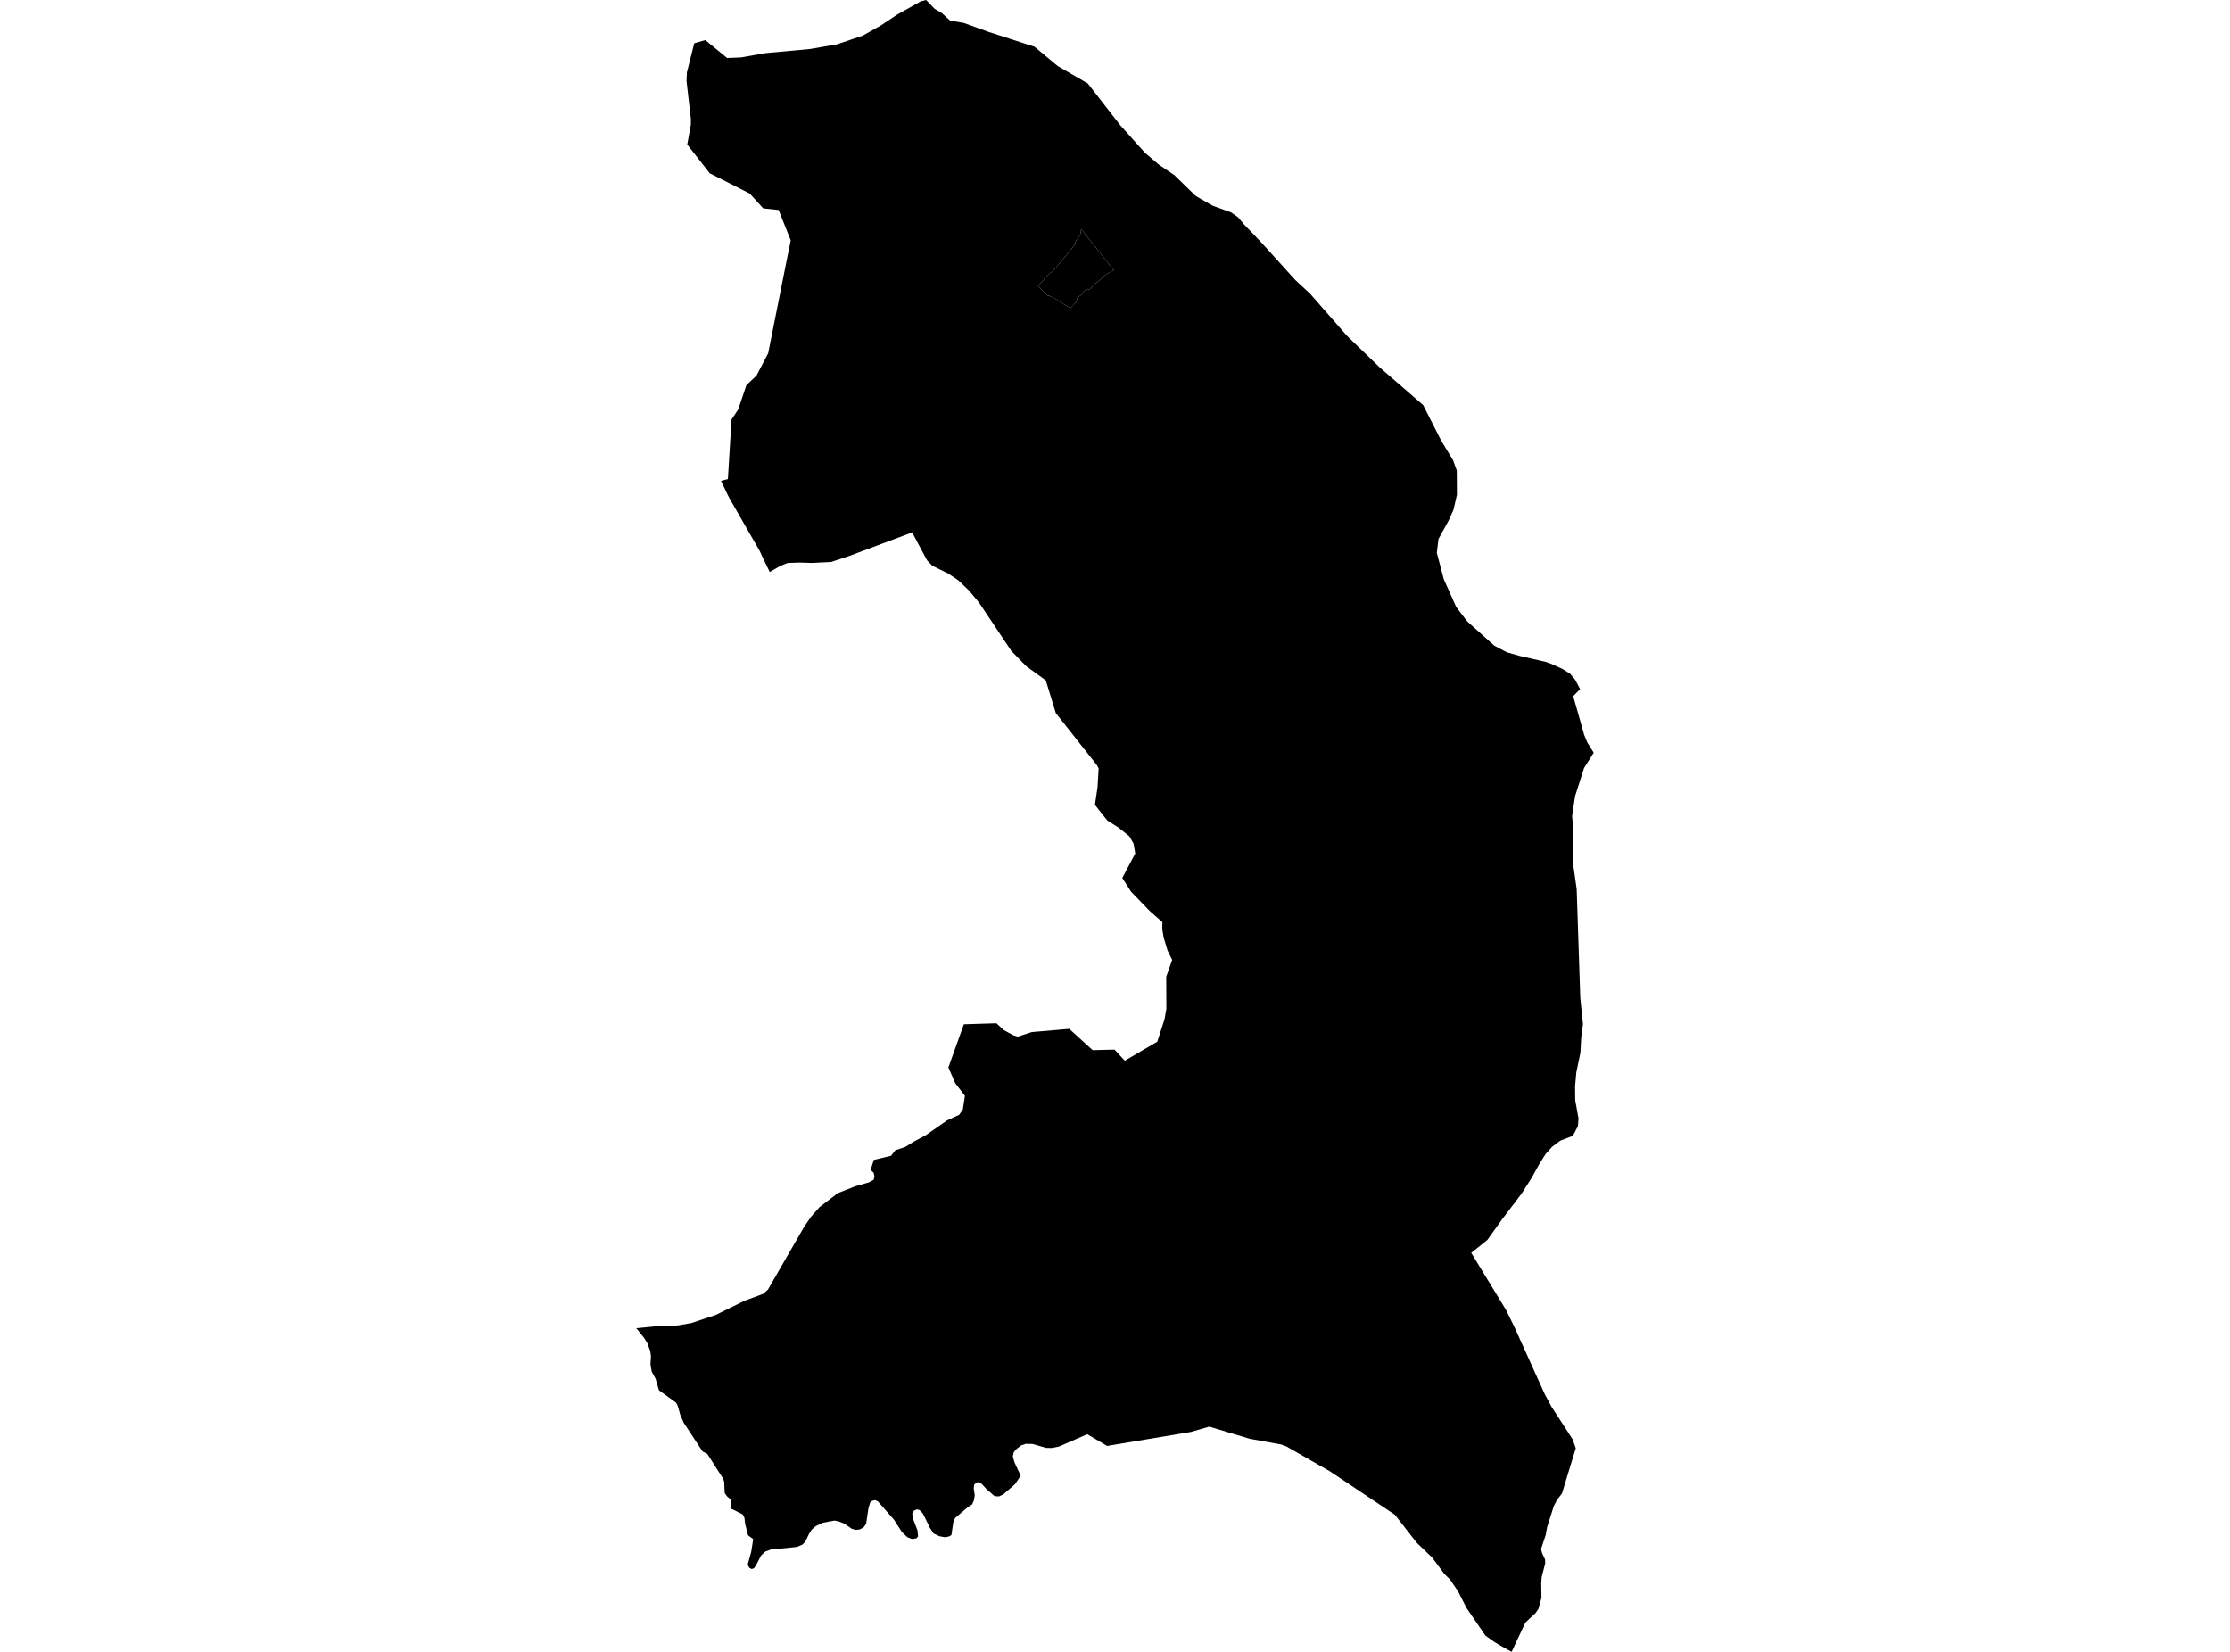 <?xml version='1.0'?>
<svg  baseProfile = 'tiny' width = '540' height = '400' stroke-linecap = 'round' stroke-linejoin = 'round' version='1.1' xmlns='http://www.w3.org/2000/svg'>
<path id='2520401001' title='2520401001'  d='M 259.544 60.166 259.539 60.149 259.818 59.836 260.097 59.46 260.359 59.038 260.427 58.816 260.461 58.532 260.7 58.053 260.957 57.78 261.15 57.461 261.281 57.262 261.515 57.005 261.606 56.704 261.691 56.214 261.799 55.462 267.301 62.376 267.295 62.387 267.637 62.814 269.117 64.733 269.106 64.739 269.755 65.405 269.391 65.633 268.964 65.838 268.804 65.878 268.468 66.106 267.785 66.504 267.375 66.818 266.617 67.501 265.945 68.184 265.564 68.412 265.131 68.663 264.835 68.942 264.482 69.375 264.157 69.779 263.952 69.95 263.656 70.098 263.502 70.132 263.149 70.166 263.143 70.16 263.138 70.172 262.961 70.189 262.631 70.354 262.175 70.775 262.004 71.299 261.611 71.578 261.042 71.937 260.763 72.342 260.769 72.843 260.672 73.071 260.398 73.384 259.664 74.153 259.231 74.637 259.22 74.648 259.02 74.506 258.548 74.255 256.572 73.048 256.224 72.877 255.985 72.643 255.416 72.233 254.977 72.045 254.128 71.63 253.855 71.567 253.696 71.561 253.405 71.225 253.086 71.009 252.944 70.969 252.728 70.724 252.363 70.309 251.93 69.802 251.321 69.141 251.674 68.811 252.141 68.429 252.676 67.877 252.876 67.541 252.87 67.398 254.242 66.225 254.225 66.208 254.84 65.77 255.381 65.189 255.991 64.449 256.64 63.674 256.993 63.31 257.984 62.102 258.867 60.992 259.539 60.16 259.544 60.166 Z' />
<path id='2520401002' title='2520401002'  d='M 382.621 166.87 380.953 168.579 383.623 177.981 384.352 179.758 385.919 182.269 383.595 185.942 381.414 192.77 380.753 197.155 380.685 197.691 381.015 200.954 380.947 209.297 381.795 215.299 382.672 241.689 383.316 247.971 383.088 249.736 382.889 251.302 382.792 253.113 382.701 254.907 381.71 259.673 381.408 263.011 381.442 266.427 382.234 270.778 382.109 272.663 380.879 275.044 378.749 275.858 377.838 276.206 377.41 276.53 375.844 277.703 374.25 279.48 372.627 282.06 370.952 285.124 368.481 289.002 363.714 295.283 360.155 300.261 356.26 303.376 364.7 317.225 366.733 321.377 374.079 337.63 375.719 340.677 380.793 348.496 381.579 350.683 380.161 355.307 378.242 361.628 377.017 363.228 376.26 364.681 374.631 369.8 374.29 371.702 373.162 375.102 373.413 376.053 373.435 376.104 374.147 377.636 374.181 378.559 373.327 381.822 373.213 383.468 373.27 386.908 372.536 389.573 371.847 390.586 369.364 392.91 366.038 400 363.39 398.514 361.903 397.625 359.699 396.059 355.155 389.43 353.071 385.347 351.112 382.46 349.716 381.07 346.761 377.118 343.036 373.553 337.774 366.793 321.96 356.224 320.849 355.597 311.544 350.278 310.285 349.794 302.609 348.399 292.825 345.46 288.4 346.742 268.098 350.13 263.28 347.294 256.401 350.295 254.698 350.62 253.343 350.614 250.051 349.658 248.382 349.618 247.186 350.056 245.962 351.024 245.455 351.708 245.267 352.721 245.672 354.139 247.164 357.351 245.751 359.43 242.955 361.867 241.896 362.357 240.837 362.289 238.895 360.592 237.648 359.253 236.839 358.883 236.298 359.128 235.894 359.55 235.791 360.37 236.036 362.078 235.82 363.376 235.392 364.305 234.43 364.897 231.281 367.585 230.825 368.707 230.392 371.719 229.8 372.061 228.804 372.243 227.488 371.993 226.064 371.332 225.221 370.039 223.541 366.628 223.012 365.951 222.522 365.592 221.97 365.501 221.281 365.837 220.888 366.548 221.172 367.989 222.158 370.546 222.317 372.055 221.884 372.528 220.797 372.653 219.703 372.221 218.422 371.008 216.463 367.972 212.573 363.553 211.913 363.263 211.178 363.428 210.677 363.889 210.284 365.307 209.731 368.992 209.116 369.869 208.154 370.364 207.237 370.449 206.303 370.216 204.373 368.906 203.063 368.394 202.083 368.206 199.236 368.73 197.488 369.578 196.588 370.37 195.893 371.457 194.999 373.314 194.321 374.014 192.972 374.59 188.438 375.045 187.351 374.977 186.348 375.336 185.34 375.7 184.293 376.674 183.04 379.1 182.556 379.761 181.992 379.931 181.4 379.59 181.069 378.827 181.912 375.757 182.391 372.699 181.126 371.754 180.437 368.992 180.437 368.986 180.255 367.477 179.822 366.708 179.816 366.702 177.647 365.603 176.969 365.324 176.929 365.307 176.998 364.185 177.06 363.206 176.035 362.317 175.488 361.548 175.483 361.543 175.369 358.872 175.113 358.063 175.073 358.001 171.286 352.067 171.007 351.924 170.124 351.463 165.54 344.475 164.697 342.499 164.697 342.488 164.127 340.443 163.7 339.646 159.56 336.651 159.554 336.628 158.751 333.854 157.806 332.117 157.515 330.312 157.635 328.427 157.635 328.422 157.464 327.157 156.741 325.215 155.972 323.974 154.081 321.622 158.808 321.172 164.156 320.944 167.442 320.369 173.313 318.416 180.335 314.959 184.794 313.313 185.944 312.294 194.703 297.111 196.394 294.634 198.439 292.311 202.875 288.922 207.072 287.265 210.415 286.308 211.577 285.67 211.753 284.902 211.571 284.002 210.825 283.29 211.594 280.87 215.768 279.873 216.81 278.529 219.185 277.749 221.315 276.428 224.225 274.867 229.322 271.308 232.249 269.97 233.143 268.694 233.661 265.34 231.338 262.339 229.652 258.489 233.394 248.033 241.287 247.788 243.058 249.434 245.421 250.715 246.452 251.023 249.829 249.924 257.961 249.223 258.924 249.144 261.503 251.484 264.596 254.292 269.892 254.161 272.369 256.854 280.239 252.242 281.999 246.78 282.438 244.275 282.403 236.512 283.844 232.441 282.728 230.168 281.788 227.025 281.435 224.946 281.475 223.3 278.366 220.556 273.884 215.914 271.765 212.6 274.903 206.66 274.488 204.263 273.497 202.526 270.826 200.384 268.155 198.699 266.868 197.093 265.142 194.889 265.763 190.669 266.042 186.068 265.615 185.276 255.666 172.673 253.246 164.763 248.473 161.295 244.891 157.61 237.061 145.896 234.681 143.032 232.021 140.497 229.595 138.874 225.774 137.001 224.498 135.685 222.311 131.619 220.893 128.92 205.529 134.672 201.24 136.084 196.588 136.312 193.615 136.221 190.711 136.323 188.991 137.012 186.394 138.51 184.646 134.899 183.957 133.39 180.693 127.73 176.798 120.924 176.303 120.007 174.6 116.442 176.263 115.998 177.14 101.585 178.757 99.147 180.75 93.253 183.188 90.947 186.012 85.542 190.614 62.461 191.48 58.218 188.547 50.844 184.811 50.451 181.565 46.874 171.861 41.954 166.417 34.989 167.282 30.262 167.311 28.901 166.24 19.585 166.348 17.495 168.119 10.473 170.79 9.704 176.064 14.038 179.458 13.907 185.284 12.87 196.166 11.862 201.759 10.894 202.67 10.735 208.923 8.628 213.427 6.082 217.283 3.514 222.995 0.313 224.265 0 226.315 2.118 228.086 3.183 230.073 4.989 233.394 5.558 239.356 7.711 250.495 11.31 256.144 16.003 263.405 20.205 271.259 30.308 277.261 37.005 280.609 39.858 284.522 42.518 284.613 42.643 289.505 47.404 290.809 48.184 291.788 48.742 293.696 49.83 298.133 51.436 299.778 52.598 301.282 54.38 305.16 58.423 309.961 63.714 313.412 67.541 313.81 67.945 317.239 71.117 326.242 81.385 334.09 88.959 344.614 98.077 348.987 106.699 351.869 111.454 352.763 113.942 352.797 119.797 351.977 123.402 350.753 126.124 348.327 130.514 347.928 133.874 349.631 140.304 352.632 147.001 355.297 150.481 361.858 156.352 364.887 157.952 368.02 158.835 374.301 160.276 375.822 160.822 378.504 162.07 380.207 163.157 381.402 164.564 382.621 166.87 Z M 259.544 60.166 259.539 60.16 258.867 60.992 257.984 62.102 256.993 63.31 256.64 63.674 255.991 64.449 255.381 65.189 254.84 65.77 254.225 66.208 254.242 66.225 252.87 67.398 252.876 67.541 252.676 67.877 252.141 68.429 251.674 68.811 251.321 69.141 251.93 69.802 252.363 70.309 252.728 70.724 252.944 70.969 253.086 71.009 253.405 71.225 253.696 71.561 253.855 71.567 254.128 71.63 254.977 72.045 255.416 72.233 255.985 72.643 256.224 72.877 256.572 73.048 258.548 74.255 259.02 74.506 259.22 74.648 259.231 74.637 259.664 74.153 260.398 73.384 260.672 73.071 260.769 72.843 260.763 72.342 261.042 71.937 261.611 71.578 262.004 71.299 262.175 70.775 262.631 70.354 262.961 70.189 263.138 70.172 263.143 70.16 263.149 70.166 263.502 70.132 263.656 70.098 263.952 69.95 264.157 69.779 264.482 69.375 264.835 68.942 265.131 68.663 265.564 68.412 265.945 68.184 266.617 67.501 267.375 66.818 267.785 66.504 268.468 66.106 268.804 65.878 268.964 65.838 269.391 65.633 269.755 65.405 269.106 64.739 269.117 64.733 267.637 62.814 267.295 62.387 267.301 62.376 261.799 55.462 261.691 56.214 261.606 56.704 261.515 57.005 261.281 57.262 261.15 57.461 260.957 57.78 260.7 58.053 260.461 58.532 260.427 58.816 260.359 59.038 260.097 59.46 259.818 59.836 259.539 60.149 259.544 60.166 Z' />
</svg>